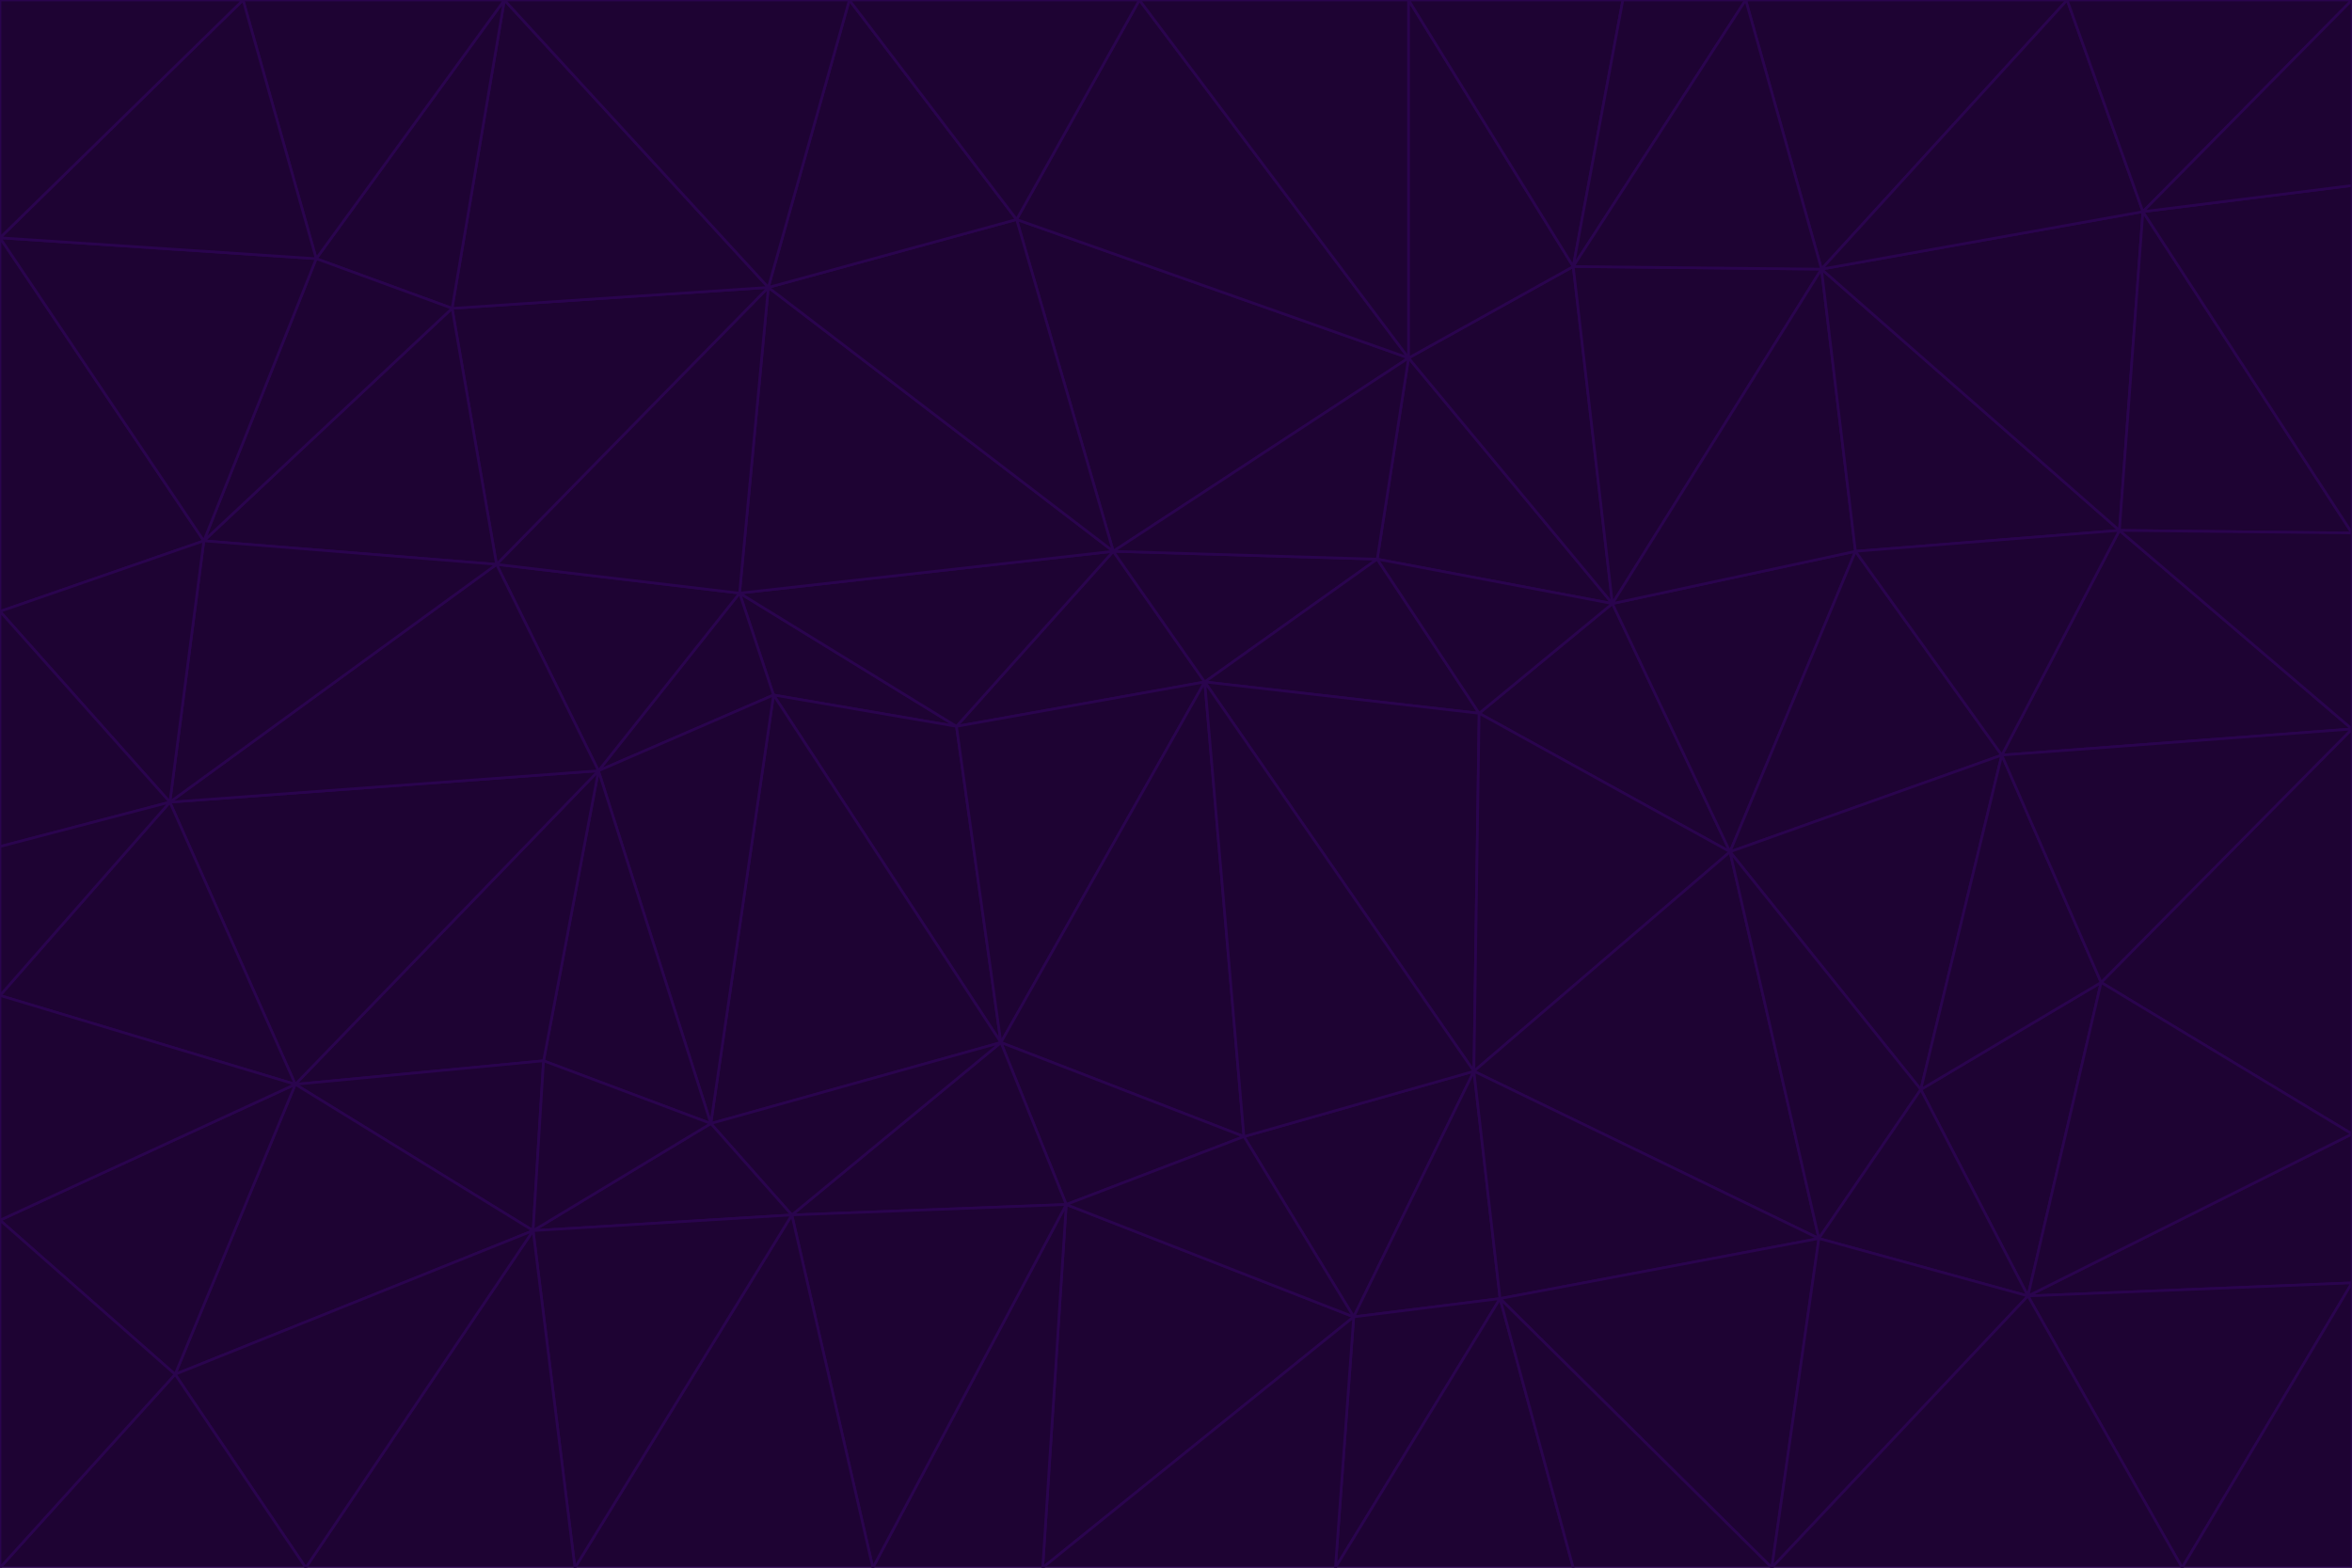<svg id="visual" viewBox="0 0 900 600" width="900" height="600" xmlns="http://www.w3.org/2000/svg" xmlns:xlink="http://www.w3.org/1999/xlink" version="1.1"><g stroke-width="1" stroke-linejoin="bevel"><path d="M461 261L426 211L366 278Z" fill="#1e0333" stroke="#2a044e"></path><path d="M283 227L296 266L366 278Z" fill="#1e0333" stroke="#2a044e"></path><path d="M461 261L527 214L426 211Z" fill="#1e0333" stroke="#2a044e"></path><path d="M426 211L283 227L366 278Z" fill="#1e0333" stroke="#2a044e"></path><path d="M296 266L383 399L366 278Z" fill="#1e0333" stroke="#2a044e"></path><path d="M366 278L383 399L461 261Z" fill="#1e0333" stroke="#2a044e"></path><path d="M461 261L566 273L527 214Z" fill="#1e0333" stroke="#2a044e"></path><path d="M564 410L566 273L461 261Z" fill="#1e0333" stroke="#2a044e"></path><path d="M539 137L389 84L426 211Z" fill="#1e0333" stroke="#2a044e"></path><path d="M426 211L294 110L283 227Z" fill="#1e0333" stroke="#2a044e"></path><path d="M617 231L539 137L527 214Z" fill="#1e0333" stroke="#2a044e"></path><path d="M527 214L539 137L426 211Z" fill="#1e0333" stroke="#2a044e"></path><path d="M283 227L229 295L296 266Z" fill="#1e0333" stroke="#2a044e"></path><path d="M296 266L272 430L383 399Z" fill="#1e0333" stroke="#2a044e"></path><path d="M190 216L229 295L283 227Z" fill="#1e0333" stroke="#2a044e"></path><path d="M383 399L476 435L461 261Z" fill="#1e0333" stroke="#2a044e"></path><path d="M389 84L294 110L426 211Z" fill="#1e0333" stroke="#2a044e"></path><path d="M383 399L408 461L476 435Z" fill="#1e0333" stroke="#2a044e"></path><path d="M303 465L408 461L383 399Z" fill="#1e0333" stroke="#2a044e"></path><path d="M662 326L617 231L566 273Z" fill="#1e0333" stroke="#2a044e"></path><path d="M566 273L617 231L527 214Z" fill="#1e0333" stroke="#2a044e"></path><path d="M518 504L564 410L476 435Z" fill="#1e0333" stroke="#2a044e"></path><path d="M476 435L564 410L461 261Z" fill="#1e0333" stroke="#2a044e"></path><path d="M229 295L272 430L296 266Z" fill="#1e0333" stroke="#2a044e"></path><path d="M294 110L190 216L283 227Z" fill="#1e0333" stroke="#2a044e"></path><path d="M229 295L208 406L272 430Z" fill="#1e0333" stroke="#2a044e"></path><path d="M272 430L303 465L383 399Z" fill="#1e0333" stroke="#2a044e"></path><path d="M617 231L602 102L539 137Z" fill="#1e0333" stroke="#2a044e"></path><path d="M539 137L436 0L389 84Z" fill="#1e0333" stroke="#2a044e"></path><path d="M113 415L208 406L229 295Z" fill="#1e0333" stroke="#2a044e"></path><path d="M272 430L204 471L303 465Z" fill="#1e0333" stroke="#2a044e"></path><path d="M564 410L662 326L566 273Z" fill="#1e0333" stroke="#2a044e"></path><path d="M617 231L697 103L602 102Z" fill="#1e0333" stroke="#2a044e"></path><path d="M539 0L436 0L539 137Z" fill="#1e0333" stroke="#2a044e"></path><path d="M389 84L325 0L294 110Z" fill="#1e0333" stroke="#2a044e"></path><path d="M399 600L518 504L408 461Z" fill="#1e0333" stroke="#2a044e"></path><path d="M408 461L518 504L476 435Z" fill="#1e0333" stroke="#2a044e"></path><path d="M564 410L696 474L662 326Z" fill="#1e0333" stroke="#2a044e"></path><path d="M436 0L325 0L389 84Z" fill="#1e0333" stroke="#2a044e"></path><path d="M294 110L173 118L190 216Z" fill="#1e0333" stroke="#2a044e"></path><path d="M193 0L173 118L294 110Z" fill="#1e0333" stroke="#2a044e"></path><path d="M113 415L204 471L208 406Z" fill="#1e0333" stroke="#2a044e"></path><path d="M602 102L539 0L539 137Z" fill="#1e0333" stroke="#2a044e"></path><path d="M518 504L574 497L564 410Z" fill="#1e0333" stroke="#2a044e"></path><path d="M208 406L204 471L272 430Z" fill="#1e0333" stroke="#2a044e"></path><path d="M334 600L399 600L408 461Z" fill="#1e0333" stroke="#2a044e"></path><path d="M113 415L229 295L65 307Z" fill="#1e0333" stroke="#2a044e"></path><path d="M662 326L710 211L617 231Z" fill="#1e0333" stroke="#2a044e"></path><path d="M602 102L621 0L539 0Z" fill="#1e0333" stroke="#2a044e"></path><path d="M710 211L697 103L617 231Z" fill="#1e0333" stroke="#2a044e"></path><path d="M193 0L121 99L173 118Z" fill="#1e0333" stroke="#2a044e"></path><path d="M173 118L78 207L190 216Z" fill="#1e0333" stroke="#2a044e"></path><path d="M668 0L621 0L602 102Z" fill="#1e0333" stroke="#2a044e"></path><path d="M65 307L229 295L190 216Z" fill="#1e0333" stroke="#2a044e"></path><path d="M121 99L78 207L173 118Z" fill="#1e0333" stroke="#2a044e"></path><path d="M325 0L193 0L294 110Z" fill="#1e0333" stroke="#2a044e"></path><path d="M334 600L408 461L303 465Z" fill="#1e0333" stroke="#2a044e"></path><path d="M518 504L511 600L574 497Z" fill="#1e0333" stroke="#2a044e"></path><path d="M334 600L303 465L220 600Z" fill="#1e0333" stroke="#2a044e"></path><path d="M78 207L65 307L190 216Z" fill="#1e0333" stroke="#2a044e"></path><path d="M220 600L303 465L204 471Z" fill="#1e0333" stroke="#2a044e"></path><path d="M399 600L511 600L518 504Z" fill="#1e0333" stroke="#2a044e"></path><path d="M662 326L766 289L710 211Z" fill="#1e0333" stroke="#2a044e"></path><path d="M710 211L811 203L697 103Z" fill="#1e0333" stroke="#2a044e"></path><path d="M735 417L766 289L662 326Z" fill="#1e0333" stroke="#2a044e"></path><path d="M696 474L564 410L574 497Z" fill="#1e0333" stroke="#2a044e"></path><path d="M678 600L696 474L574 497Z" fill="#1e0333" stroke="#2a044e"></path><path d="M696 474L735 417L662 326Z" fill="#1e0333" stroke="#2a044e"></path><path d="M791 0L668 0L697 103Z" fill="#1e0333" stroke="#2a044e"></path><path d="M697 103L668 0L602 102Z" fill="#1e0333" stroke="#2a044e"></path><path d="M511 600L602 600L574 497Z" fill="#1e0333" stroke="#2a044e"></path><path d="M117 600L220 600L204 471Z" fill="#1e0333" stroke="#2a044e"></path><path d="M900 279L811 203L766 289Z" fill="#1e0333" stroke="#2a044e"></path><path d="M766 289L811 203L710 211Z" fill="#1e0333" stroke="#2a044e"></path><path d="M776 496L804 376L735 417Z" fill="#1e0333" stroke="#2a044e"></path><path d="M735 417L804 376L766 289Z" fill="#1e0333" stroke="#2a044e"></path><path d="M776 496L735 417L696 474Z" fill="#1e0333" stroke="#2a044e"></path><path d="M193 0L93 0L121 99Z" fill="#1e0333" stroke="#2a044e"></path><path d="M0 91L0 234L78 207Z" fill="#1e0333" stroke="#2a044e"></path><path d="M78 207L0 234L65 307Z" fill="#1e0333" stroke="#2a044e"></path><path d="M0 91L78 207L121 99Z" fill="#1e0333" stroke="#2a044e"></path><path d="M65 307L0 381L113 415Z" fill="#1e0333" stroke="#2a044e"></path><path d="M113 415L67 526L204 471Z" fill="#1e0333" stroke="#2a044e"></path><path d="M0 234L0 324L65 307Z" fill="#1e0333" stroke="#2a044e"></path><path d="M0 324L0 381L65 307Z" fill="#1e0333" stroke="#2a044e"></path><path d="M602 600L678 600L574 497Z" fill="#1e0333" stroke="#2a044e"></path><path d="M678 600L776 496L696 474Z" fill="#1e0333" stroke="#2a044e"></path><path d="M0 467L67 526L113 415Z" fill="#1e0333" stroke="#2a044e"></path><path d="M93 0L0 91L121 99Z" fill="#1e0333" stroke="#2a044e"></path><path d="M811 203L820 81L697 103Z" fill="#1e0333" stroke="#2a044e"></path><path d="M900 204L820 81L811 203Z" fill="#1e0333" stroke="#2a044e"></path><path d="M67 526L117 600L204 471Z" fill="#1e0333" stroke="#2a044e"></path><path d="M820 81L791 0L697 103Z" fill="#1e0333" stroke="#2a044e"></path><path d="M0 381L0 467L113 415Z" fill="#1e0333" stroke="#2a044e"></path><path d="M67 526L0 600L117 600Z" fill="#1e0333" stroke="#2a044e"></path><path d="M93 0L0 0L0 91Z" fill="#1e0333" stroke="#2a044e"></path><path d="M900 434L900 279L804 376Z" fill="#1e0333" stroke="#2a044e"></path><path d="M804 376L900 279L766 289Z" fill="#1e0333" stroke="#2a044e"></path><path d="M820 81L900 0L791 0Z" fill="#1e0333" stroke="#2a044e"></path><path d="M900 279L900 204L811 203Z" fill="#1e0333" stroke="#2a044e"></path><path d="M900 491L900 434L776 496Z" fill="#1e0333" stroke="#2a044e"></path><path d="M776 496L900 434L804 376Z" fill="#1e0333" stroke="#2a044e"></path><path d="M900 204L900 71L820 81Z" fill="#1e0333" stroke="#2a044e"></path><path d="M0 467L0 600L67 526Z" fill="#1e0333" stroke="#2a044e"></path><path d="M835 600L900 491L776 496Z" fill="#1e0333" stroke="#2a044e"></path><path d="M678 600L835 600L776 496Z" fill="#1e0333" stroke="#2a044e"></path><path d="M900 71L900 0L820 81Z" fill="#1e0333" stroke="#2a044e"></path><path d="M835 600L900 600L900 491Z" fill="#1e0333" stroke="#2a044e"></path></g></svg>